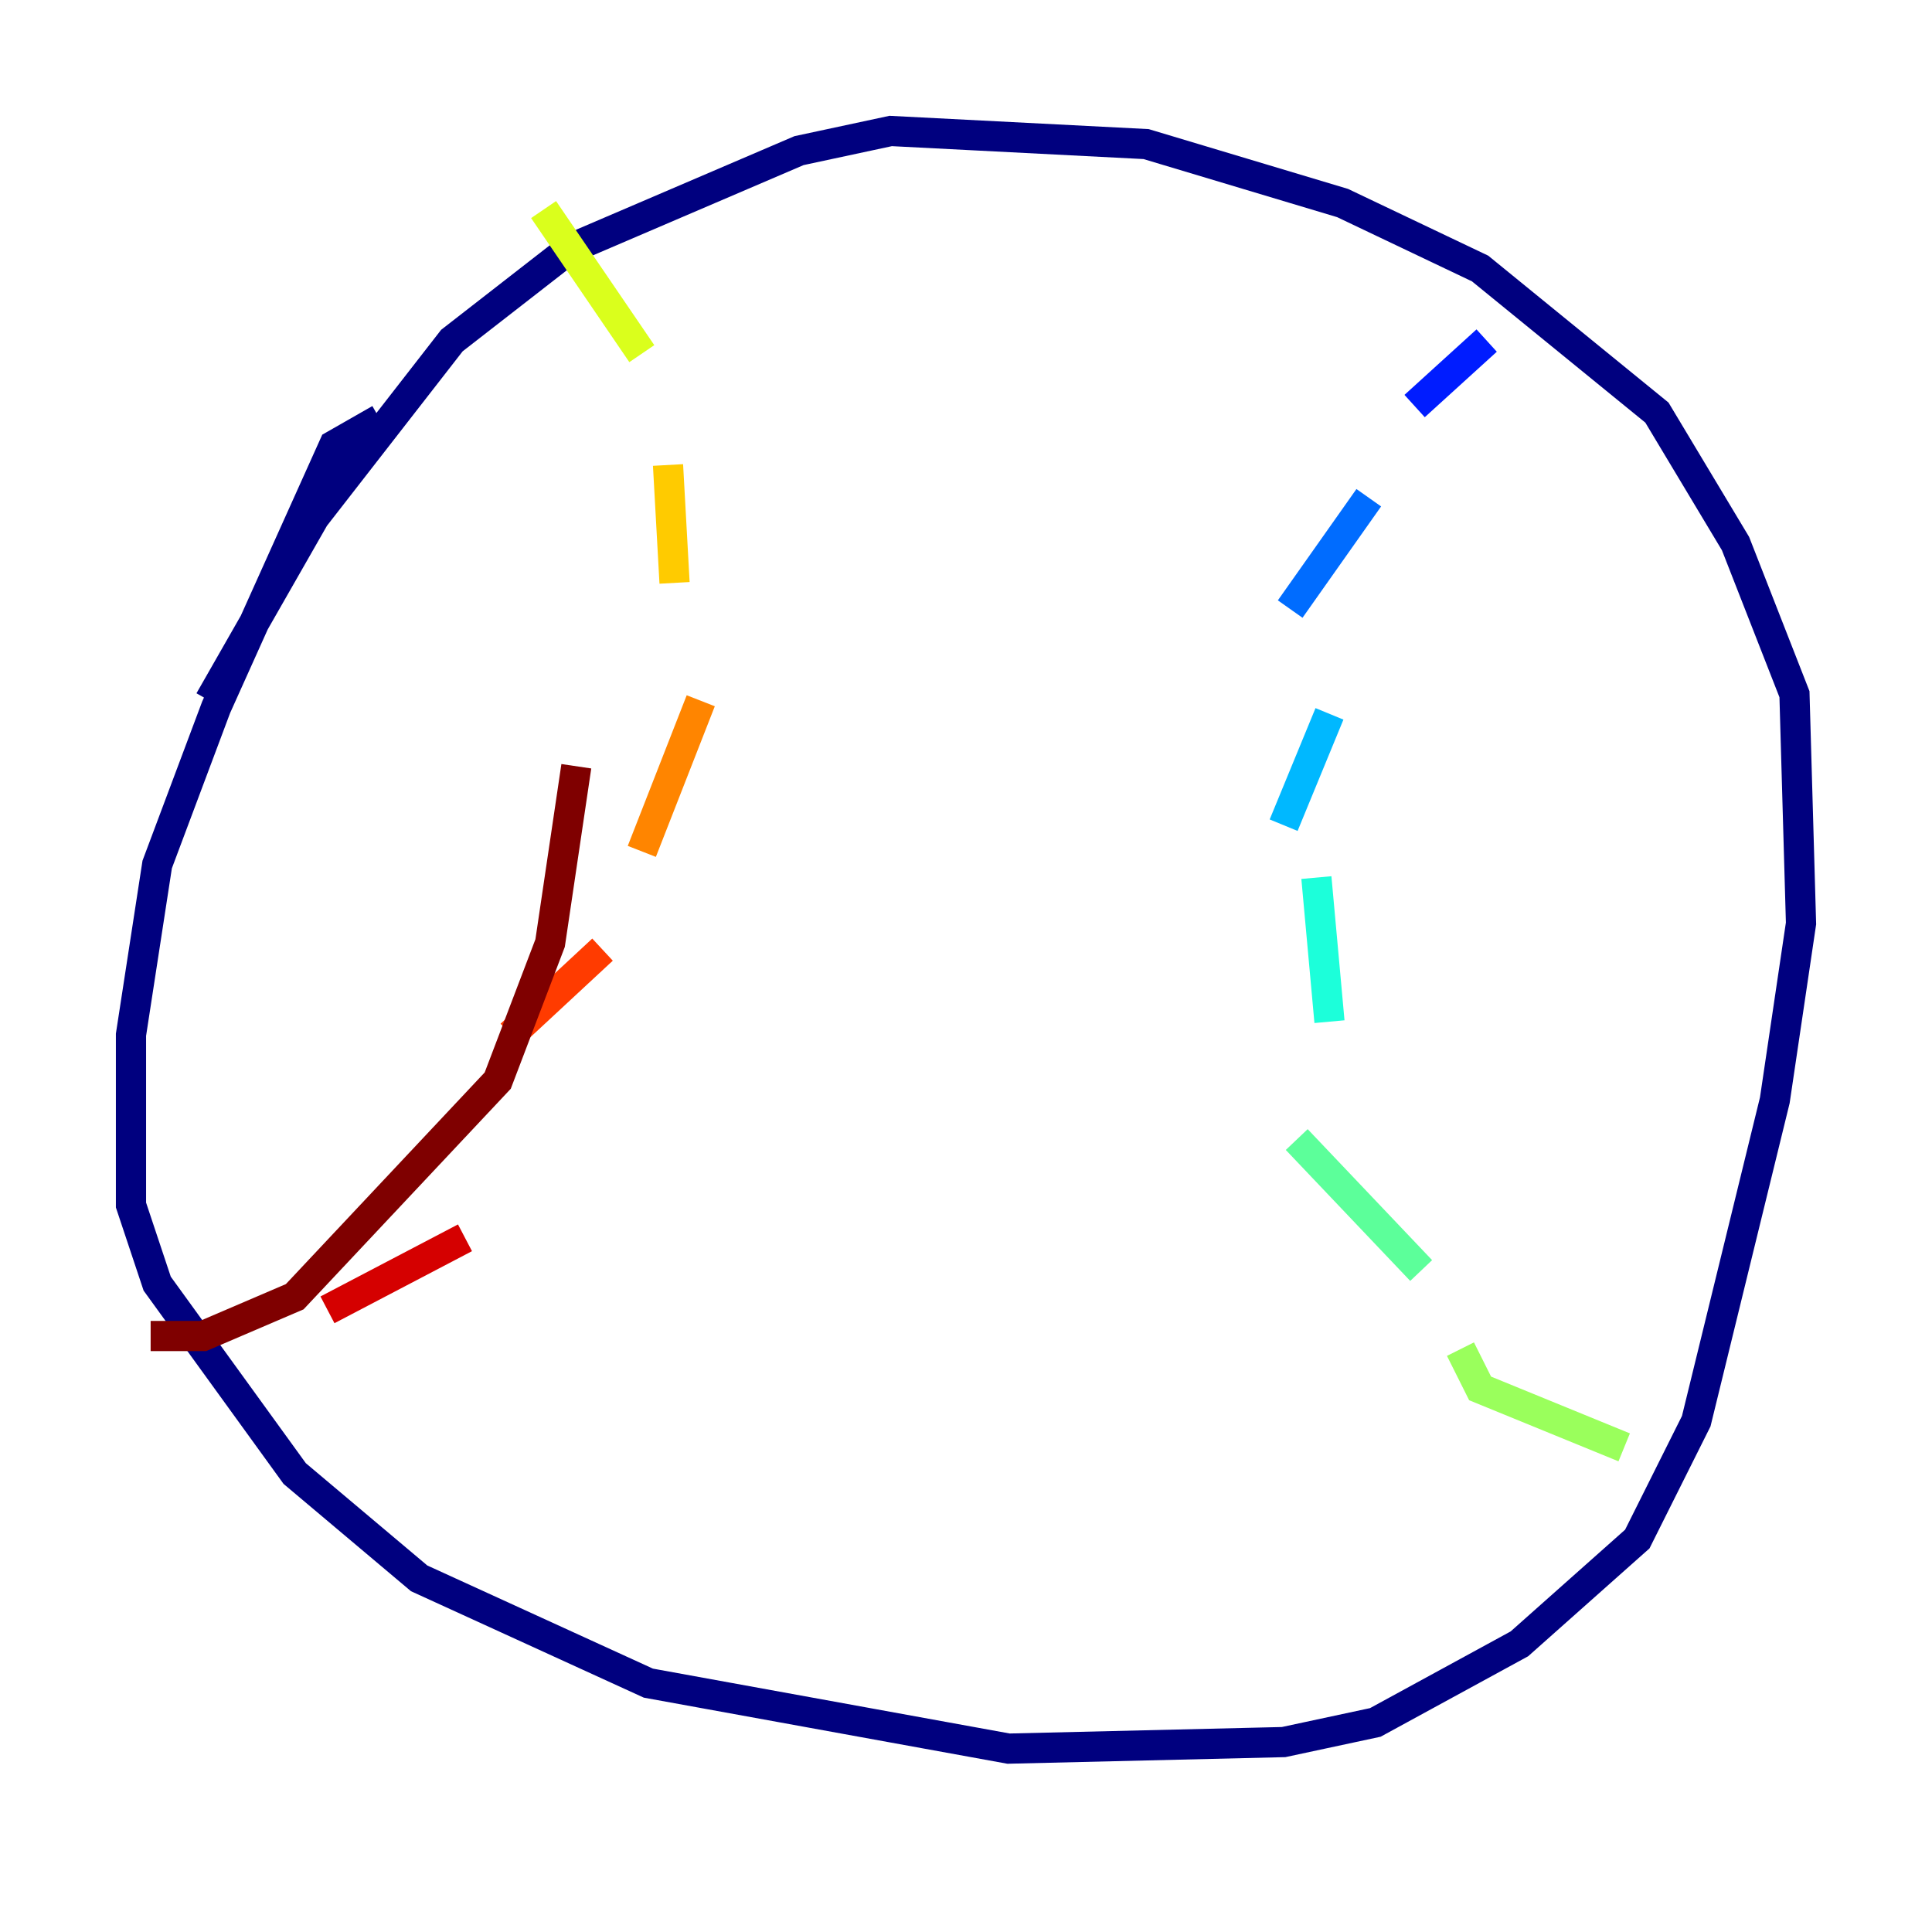 <?xml version="1.0" encoding="utf-8" ?>
<svg baseProfile="tiny" height="128" version="1.2" viewBox="0,0,128,128" width="128" xmlns="http://www.w3.org/2000/svg" xmlns:ev="http://www.w3.org/2001/xml-events" xmlns:xlink="http://www.w3.org/1999/xlink"><defs /><polyline fill="none" points="25.166,27.77 22.129,29.505 14.319,46.861 10.414,57.275 8.678,68.556 8.678,79.837 10.414,85.044 19.525,97.627 27.77,104.57 42.956,111.512 66.82,115.851 85.044,115.417 91.119,114.115 100.664,108.909 108.475,101.966 112.38,94.156 117.586,72.895 119.322,61.18 118.888,45.993 114.983,36.014 109.776,27.336 98.061,17.79 88.949,13.451 75.932,9.546 59.01,8.678 52.936,9.98 37.749,16.488 29.939,22.563 20.827,34.278 13.885,46.427" stroke="#00007f" stroke-width="2" /><polyline fill="none" points="98.495,22.563 98.495,22.563" stroke="#0000d5" stroke-width="2" /><polyline fill="none" points="98.495,22.563 93.722,26.902" stroke="#001cff" stroke-width="2" /><polyline fill="none" points="90.685,32.976 85.478,40.352" stroke="#006cff" stroke-width="2" /><polyline fill="none" points="88.081,47.295 85.044,54.671" stroke="#00b8ff" stroke-width="2" /><polyline fill="none" points="87.214,58.142 88.081,67.688" stroke="#1cffda" stroke-width="2" /><polyline fill="none" points="85.912,75.498 94.156,84.176" stroke="#5cff9a" stroke-width="2" /><polyline fill="none" points="96.759,89.383 98.061,91.986 107.607,95.891" stroke="#9aff5c" stroke-width="2" /><polyline fill="none" points="36.014,13.885 42.522,23.43" stroke="#daff1c" stroke-width="2" /><polyline fill="none" points="44.258,30.807 44.691,38.617" stroke="#ffcb00" stroke-width="2" /><polyline fill="none" points="46.427,46.427 42.522,56.407" stroke="#ff8500" stroke-width="2" /><polyline fill="none" points="39.919,62.915 33.844,68.556" stroke="#ff3b00" stroke-width="2" /><polyline fill="none" points="30.807,82.007 21.695,86.78" stroke="#d50000" stroke-width="2" /><polyline fill="none" points="9.98,88.515 13.451,88.515 19.525,85.912 32.976,71.593 36.447,62.481 38.183,50.766" stroke="#7f0000" stroke-width="2" /></svg>